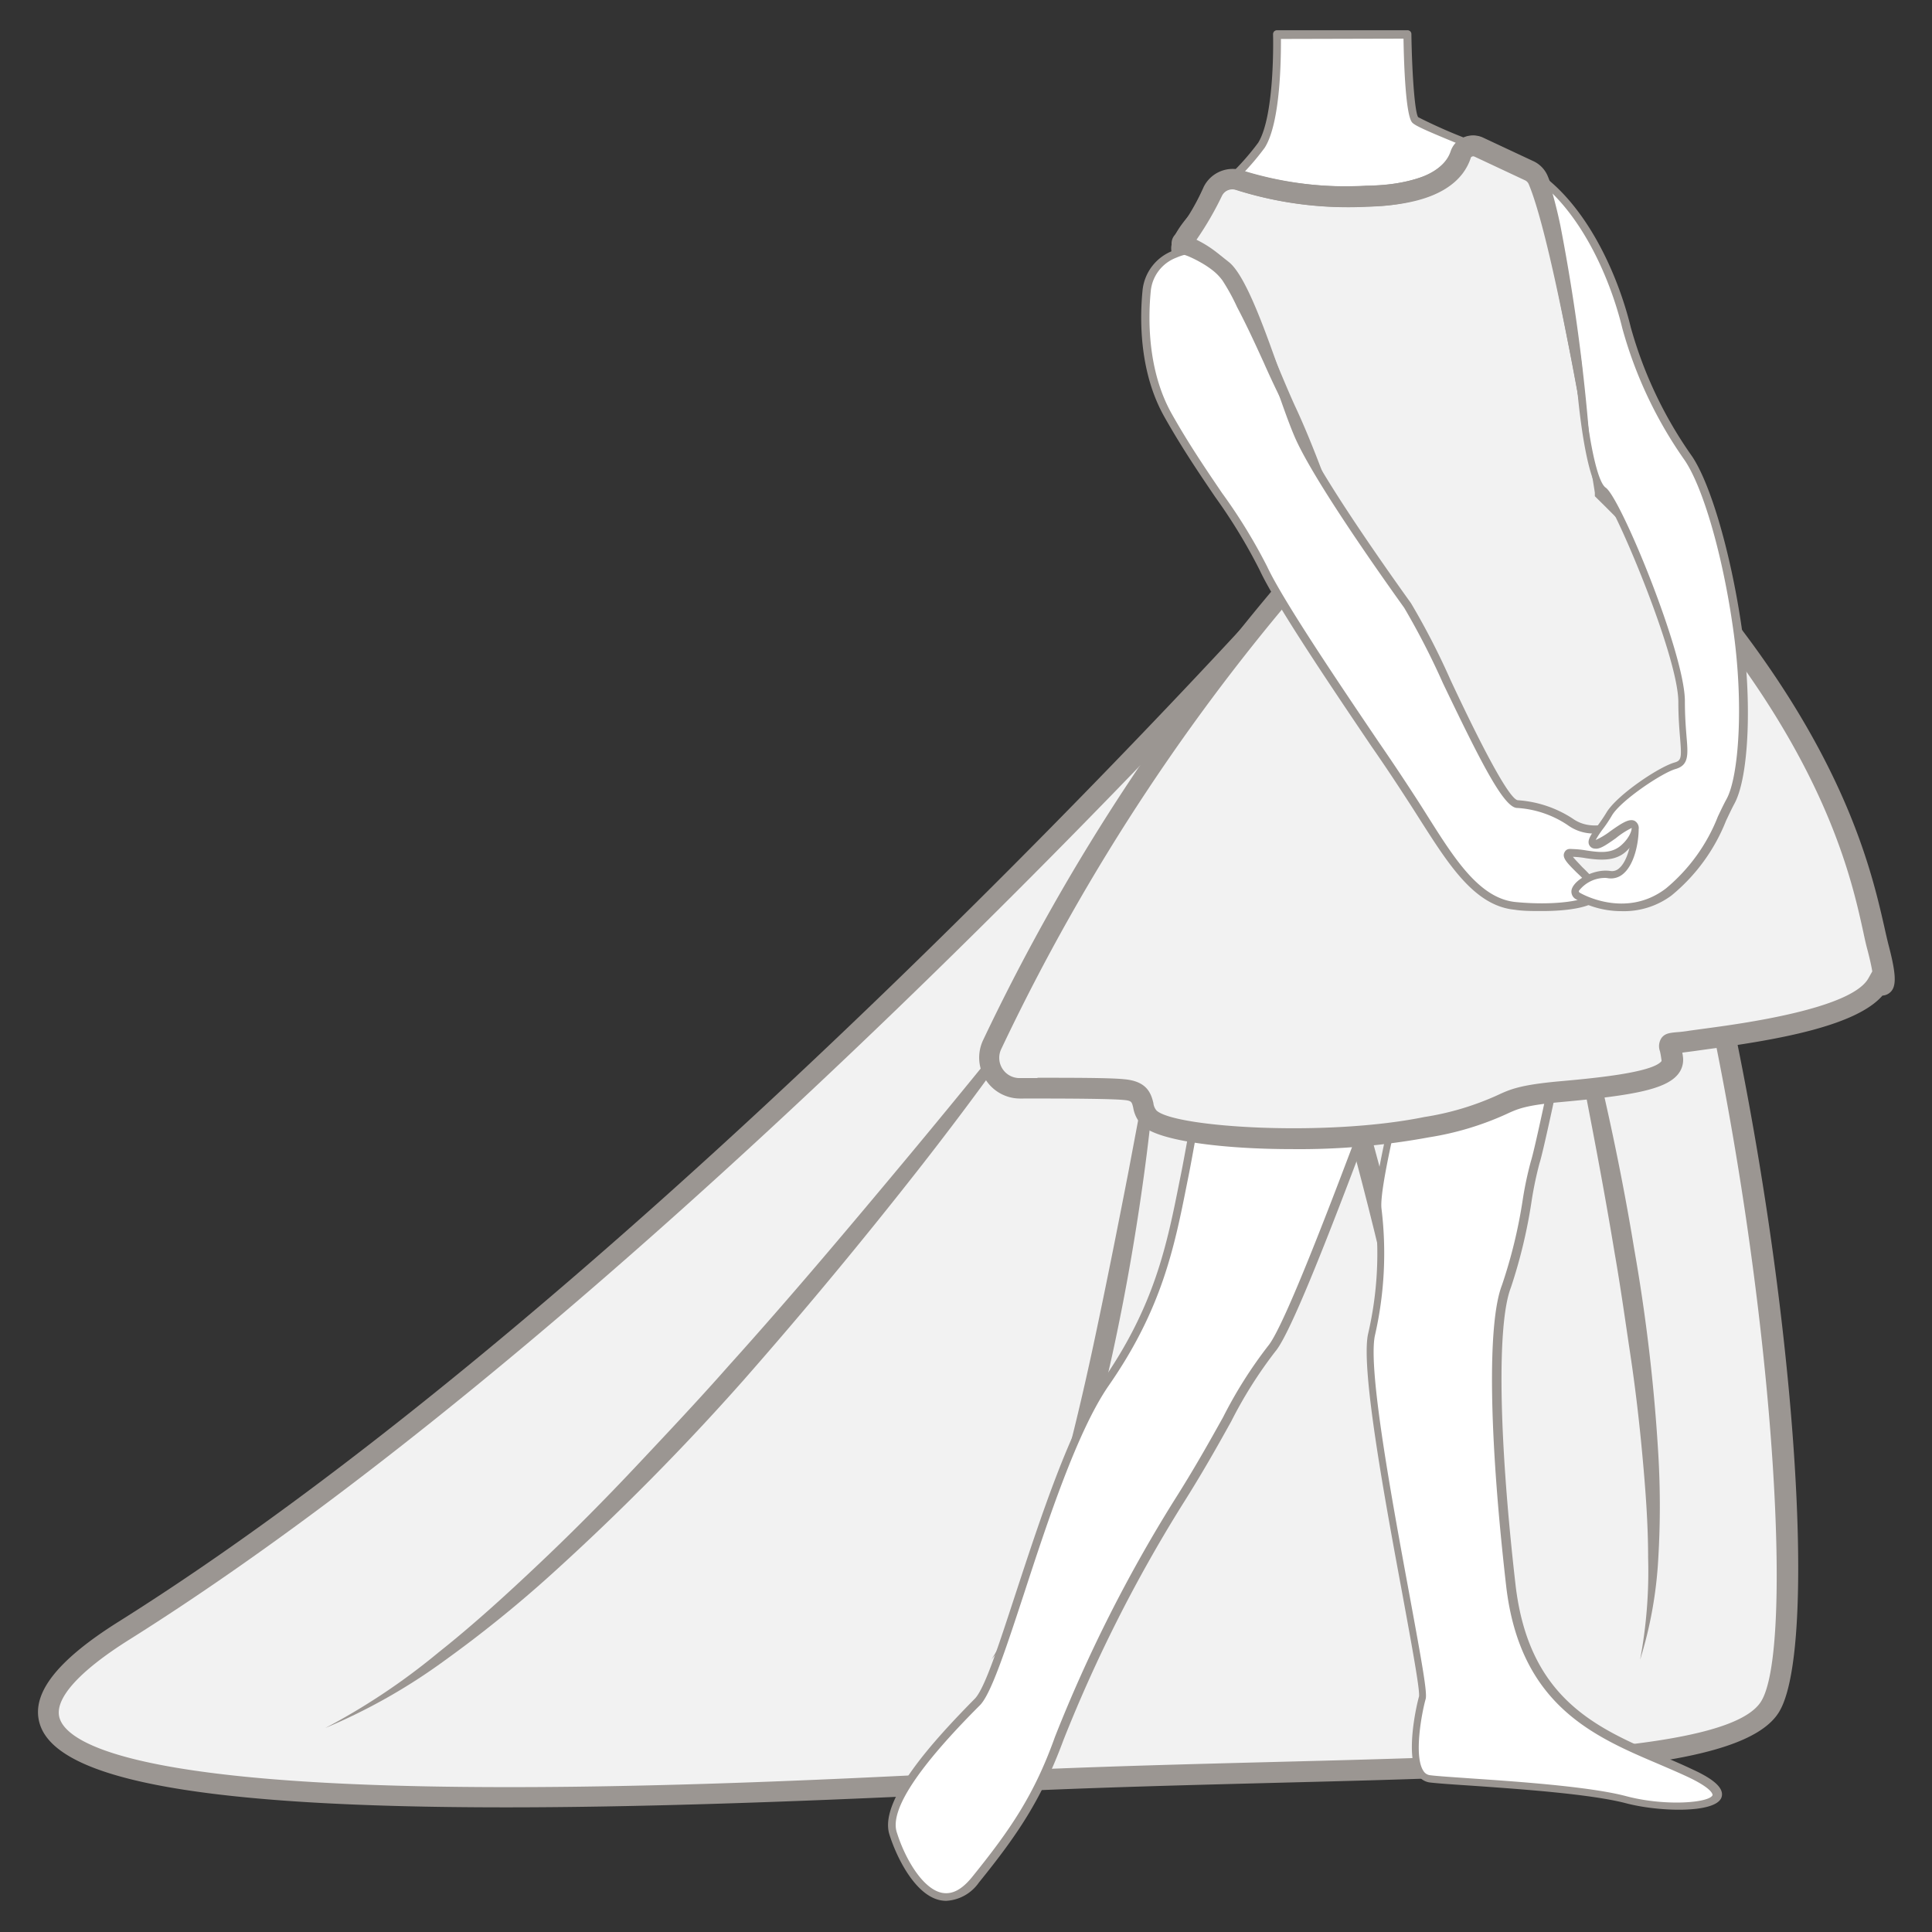 <svg id="图层_1" data-name="图层 1" xmlns="http://www.w3.org/2000/svg" viewBox="0 0 186 186"><rect x="0" y="0" width="186" height="186" fill="#333333" stroke="none"/><defs><style>.cls-1{fill:#f2f2f2;}.cls-2{fill:#9b9692;}.cls-3{fill:#fff;}</style></defs><path class="cls-1" d="M124,57.06S63.5,124.6,11.94,157c-34.67,21.78,64.66,15.4,84.58,14.49,37.28-1.7,69.84-.26,73.93-7.24,5.11-8.74-2.13-79-19.39-110.79C145.94,44,124,57.06,124,57.06Z"/><path class="cls-2" d="M48.72,174c-29,0-43.18-2.6-44.88-8-.91-2.87,1.57-6.1,7.57-9.87C62.25,124.2,122.66,57.07,123.26,56.4l.23-.19c.63-.38,15.46-9.1,23.86-6.79A7.2,7.2,0,0,1,151.94,53c17.21,31.66,25,102.2,19.37,111.76-3.36,5.73-22.17,6.21-48.2,6.87-8.5.22-17.29.44-26.55.87l-4.74.23C74.88,173.55,60.56,174,48.72,174ZM124.64,57.84c-2.89,3.21-62.1,68.53-112.17,100-4.91,3.08-7.3,5.77-6.73,7.58.69,2.2,6.21,6,35.35,6.56,18.5.36,39.4-.69,50.63-1.26l4.75-.23c9.28-.43,18.08-.65,26.59-.87,23.47-.6,43.74-1.11,46.53-5.89,4.7-8-2-77.76-19.41-109.8a5.11,5.11,0,0,0-3.36-2.57C139.61,49.36,126.1,57,124.64,57.84Z"/><path class="cls-2" d="M103.85,91.18q-7.27,11-15.39,21.36T71.63,132.82a237.81,237.81,0,0,1-18.55,18.75,118.75,118.75,0,0,1-10.28,8.3,56.56,56.56,0,0,1-11.48,6.49,63.37,63.37,0,0,0,10.89-7.27c3.42-2.71,6.64-5.66,9.81-8.66s6.25-6.11,9.24-9.29,6-6.37,8.89-9.65C76,125,81.64,118.3,87.25,111.57S98.38,98,103.85,91.18Z"/><path class="cls-2" d="M111.65,96.84c-.25,5.46-.78,10.91-1.52,16.32s-1.67,10.81-2.81,16.17A141.42,141.42,0,0,1,103,145.19a68.93,68.93,0,0,1-3.11,7.63,31.54,31.54,0,0,1-4.43,6.93A36.74,36.74,0,0,0,99,152.44c1-2.53,1.77-5.12,2.52-7.72,1.49-5.22,2.74-10.5,3.87-15.81s2.19-10.65,3.23-16Z"/><path class="cls-2" d="M139.47,164.24l-1.92-.5c4.23-16.31-10.11-63.13-10.25-63.61l1.9-.58C129.8,101.49,143.85,147.39,139.47,164.24Z"/><path class="cls-2" d="M147.85,81.73c2.1,6.28,3.91,12.65,5.48,19.07s2.93,12.91,4,19.44A172.2,172.2,0,0,1,159.65,140a85,85,0,0,1,0,10,39.84,39.84,0,0,1-1.75,9.78,46.18,46.18,0,0,0,.77-9.81c0-3.28-.25-6.56-.55-9.83s-.68-6.53-1.17-9.79-.94-6.51-1.51-9.75c-1.07-6.49-2.33-13-3.6-19.43Z"/><path class="cls-3" d="M122.94,3.37s.21,7.89-1.49,10.66-7.89,7-8.31,9.8,11.5,21.94,11.29,26.42S115.37,106.6,114.1,113s-2.35,12.57-7.67,20.24-10,28.33-12.36,30.68-9.16,9.16-8.1,12.57,4.26,9,7.89,4.47A43.64,43.64,0,0,0,102,167.32a140.12,140.12,0,0,1,11.41-22.6c4.57-7.23,6.49-11.92,9-14.9S135.23,97.51,137.23,93s-5,19.78-4.6,23.4a34.83,34.83,0,0,1-.64,12.14c-1.06,5.33,5.33,33.45,4.9,34.94s-1.58,7.47.7,7.79,14,.73,18.9,2,13,.64,6.18-2.55-15.76-5.12-17.26-18.11-1.91-24.93-.42-28.77,2.13-10,2.77-11.93S153.08,87,153.08,87s.68-37.11.45-40.08S149.89,18,147.76,16.69s-10.87-4.47-11.51-5.11-.74-8.21-.74-8.21Z"/><path class="cls-2" d="M91.09,183a3.17,3.17,0,0,1-.53-.05c-2.48-.47-4.28-4.22-4.94-6.36-1-3.25,4.18-8.94,8.18-13,1-.94,2.4-5.36,4.08-10.48,2.3-7,5.16-15.71,8.24-20.14,5.06-7.29,6.22-13.13,7.45-19.31l.16-.79c1.32-6.59,10.12-58.37,10.33-62.69.1-2.31-3.33-9-6.35-15-3.2-6.26-5.15-10.17-4.94-11.5.27-1.76,2.56-3.95,4.77-6.06a24.41,24.41,0,0,0,3.59-3.88c1.63-2.64,1.44-10.37,1.43-10.45a.4.4,0,0,1,.11-.27.39.39,0,0,1,.27-.11h12.57a.37.37,0,0,1,.37.37c.05,3.55.31,7.49.65,8a49.79,49.79,0,0,0,4.93,2.17A70.58,70.58,0,0,1,148,16.37c2.46,1.47,5.84,29.07,6,30.52.23,3-.42,38.6-.44,40.11-.2,1-4.71,23.12-5.35,25a35.14,35.14,0,0,0-.75,3.58,49.4,49.4,0,0,1-2,8.37c-1.35,3.47-1.18,14.42.44,28.58,1.27,11.06,7.86,13.86,14.23,16.58,1,.41,1.91.81,2.82,1.24,2.19,1,3.07,1.88,2.78,2.7-.56,1.54-6,1.4-9.21.55-3.46-.9-10.34-1.37-14.9-1.69-1.84-.12-3.29-.22-4-.31a1.63,1.63,0,0,1-1.14-.75c-1.16-1.78-.19-6.38.13-7.51.12-.55-.72-5.08-1.6-9.88-1.69-9.12-4-21.6-3.31-25a34.11,34.11,0,0,0,.64-12c-.24-2,1.72-10.08,3.3-16.53.39-1.56.77-3.15,1.08-4.45-.77,2-1.84,4.84-3,8-3.87,10.37-9.16,24.56-10.94,26.63a42,42,0,0,0-4.25,6.74c-1.29,2.32-2.76,4.95-4.77,8.12a141,141,0,0,0-11.37,22.53c-2.11,5.71-4.4,9.11-8.15,13.74A4.1,4.1,0,0,1,91.09,183ZM123.32,3.75c0,1.64,0,8-1.56,10.47a24.71,24.71,0,0,1-3.7,4c-2,1.93-4.32,4.12-4.55,5.63-.18,1.16,2.38,6.19,4.86,11.05,3.22,6.31,6.55,12.83,6.43,15.33-.22,4.68-9.12,56.71-10.34,62.8l-.16.8c-1.24,6.25-2.42,12.17-7.57,19.58-3,4.34-5.86,13-8.14,20-1.78,5.42-3.19,9.71-4.26,10.77-6,6-8.66,10.08-8,12.2.8,2.57,2.51,5.49,4.37,5.85,1,.18,1.91-.33,2.87-1.5,3.69-4.57,6-7.92,8-13.53A139.84,139.84,0,0,1,113,144.52c2-3.15,3.46-5.77,4.75-8.08a42.57,42.57,0,0,1,4.33-6.86c1.69-2,7.18-16.68,10.81-26.41,1.85-5,3.31-8.87,4-10.32.2-.46.4-.89.79-.76s.52.18-1.39,8c-1.48,6.06-3.51,14.35-3.29,16.26a35.45,35.45,0,0,1-.64,12.26c-.66,3.29,1.63,15.7,3.3,24.75,1.29,7,1.76,9.64,1.59,10.22-.38,1.35-1.15,5.48-.22,6.9a.86.86,0,0,0,.61.42c.65.09,2.09.18,3.91.31,4.58.31,11.51.79,15,1.71,3.76,1,8,.65,8.32-.09,0,0,.17-.56-2.4-1.77-.9-.42-1.84-.82-2.79-1.23-6.26-2.66-13.36-5.69-14.68-17.17-1.66-14.49-1.81-25.31-.4-28.94a48,48,0,0,0,2-8.23,34,34,0,0,1,.78-3.68c.63-1.88,5.27-24.66,5.32-24.89s.66-37.06.43-40c-.38-5-3.82-28.88-5.58-29.94a68.31,68.31,0,0,0-6.4-2.82c-3.35-1.38-4.85-2-5.18-2.35-.64-.64-.81-5.61-.85-8.09Z"/><path class="cls-1" d="M119.36,17.35a2.11,2.11,0,0,0-2.59,1.07,22.84,22.84,0,0,1-3,4.85.24.24,0,0,0,.13.4,7.28,7.28,0,0,1,2.93,1.65c2.17,1.81,4.78,9.48,7,14.17a90,90,0,0,1,4.54,12,200.77,200.77,0,0,0-32.87,49.05,2.94,2.94,0,0,0,2.66,4.21c3.69,0,8.48,0,10,.13,2.56.22,1.45,1.77,2.56,2.77,2.23,2,17.25,2.77,26.63.86s5.75-2.77,12.78-3.41,11.08-1.28,10.87-3.2-.86-1.28,1.91-1.7,15.77-1.71,17.9-5.54c0,0,1.28,1.39,0-3.46s-3-21-26.31-43.95c0,0-3.85-23.78-6.42-29.93a1.76,1.76,0,0,0-.88-.92l-4.83-2.26a1.26,1.26,0,0,0-1.74.7c-.49,1.51-2.24,3.69-8.18,4C125.54,19.14,121.63,18.14,119.36,17.35Z"/><path class="cls-2" d="M124.42,110.63c-6.69,0-12.82-.79-14.4-2.23a3.15,3.15,0,0,1-.92-1.75c-.14-.6-.16-.69-1-.76-1.16-.1-4.59-.14-9.9-.13h0a3.94,3.94,0,0,1-3.55-5.63,201.22,201.22,0,0,1,32-48.08l.71-.79a104.06,104.06,0,0,0-4.36-11.35c-.67-1.41-1.35-3-2.07-4.77-1.56-3.72-3.32-7.94-4.66-9.06a6.3,6.3,0,0,0-2.51-1.44,1.23,1.23,0,0,1-.63-2.05A21.45,21.45,0,0,0,115.88,18a3.12,3.12,0,0,1,3.81-1.57h0a34,34,0,0,0,12.68,1.42c4.06-.19,6.65-1.36,7.29-3.29a2.18,2.18,0,0,1,1.22-1.32,2.28,2.28,0,0,1,1.88,0l4.83,2.26A2.75,2.75,0,0,1,149,16.94c2.45,5.87,5.94,26.85,6.43,29.84,21.13,20.83,24.51,36,26,42.54.14.64.27,1.19.38,1.63.82,3.12.81,4.27-.08,4.76a1.29,1.29,0,0,1-.5.14c-2.52,2.89-9.86,4.23-16.84,5.16l-1.28.18-1.15.15a4.52,4.52,0,0,1,.07.46,2.19,2.19,0,0,1-.49,1.63c-1.23,1.51-4.62,2.06-11.28,2.67-3.41.31-4.14.65-5.24,1.16a28.68,28.68,0,0,1-7.43,2.23A68.72,68.72,0,0,1,124.42,110.63Zm-24.54-6.87c3.37,0,7,0,8.33.14,2.15.18,2.59,1.28,2.83,2.29a1.31,1.31,0,0,0,.31.73c1.8,1.63,16.35,2.54,25.77.62a27.05,27.05,0,0,0,7-2.08c1.25-.58,2.16-1,5.91-1.35,3.15-.28,9-.81,9.92-1.94a.21.21,0,0,0,0-.15,7.6,7.6,0,0,0-.14-.81,1.43,1.43,0,0,1,.14-1.27c.33-.46.82-.5,1.39-.56a13.69,13.69,0,0,0,1.36-.16l1.32-.18c3.52-.47,14.21-1.89,15.86-4.86l.37-.66c-.07-.44-.21-1.1-.46-2.06-.13-.47-.25-1-.4-1.71C178,83.39,174.69,68.51,153.77,48l-.23-.23,0-.32c0-.24-3.86-23.74-6.36-29.71a.72.72,0,0,0-.38-.39l-4.84-2.27a.28.28,0,0,0-.25,0,.17.17,0,0,0-.11.11c-.65,2-2.75,4.36-9.09,4.66A35.89,35.89,0,0,1,119,18.29a1.11,1.11,0,0,0-1.36.57,31,31,0,0,1-2.45,4.22,10.77,10.77,0,0,1,2.25,1.47c1.71,1.43,3.41,5.51,5.22,9.83.71,1.7,1.38,3.31,2,4.68,2,4.23,4.63,11.62,4.63,12.44,0,.44,0,.49-1.3,1.88A199.51,199.51,0,0,0,96.39,101a1.95,1.95,0,0,0,1.75,2.79h1.74ZM114.11,22.7Z"/><path class="cls-3" d="M113.11,24.46A4.24,4.24,0,0,0,110.42,28c-.29,2.89-.3,7.83,2.08,12,3.62,6.39,7.11,10.34,9.14,14.7s11,17.15,14.19,22,5.75,10,10,10.44,8.86-.21,7.73-1.81-3.68-3.3-2.19-3.3,3.41.85,4.9-.43,1.7-3.31,0-2.51a5,5,0,0,1-5.11,0,10.47,10.47,0,0,0-5.12-1.7c-1.91-.21-8.52-16.3-10.54-19.12S126.67,45.88,125,41.83s-4.65-14.49-6.91-16.3C116.27,24.1,115.5,23.54,113.11,24.46Z"/><path class="cls-2" d="M148.45,87.71c-.94,0-1.86,0-2.65-.13-3.83-.38-6.32-4.33-9-8.52-.44-.69-.88-1.39-1.34-2.09-.82-1.27-2-3.07-3.42-5.11-3.91-5.79-9.26-13.72-10.78-17a52.71,52.71,0,0,0-4.26-7c-1.49-2.2-3.18-4.68-4.88-7.69-2.48-4.37-2.39-9.55-2.12-12.25A4.57,4.57,0,0,1,113,24.11c2.54-1,3.46-.36,5.32,1.13,1.66,1.34,3.55,6.75,5.22,11.53.66,1.91,1.29,3.72,1.8,4.91,1.59,3.8,7.87,12.73,10.5,16.39a70.53,70.53,0,0,1,3.8,7.38c2,4.28,5.49,11.46,6.48,11.59a11,11,0,0,1,5.29,1.77c1.65,1.18,3.68.52,4.74,0s1.44,0,1.58.16c.44.68-.1,2-1.18,3s-2.62.83-3.88.65a8.18,8.18,0,0,0-1.24-.13c.19.25.6.66.91,1a14.18,14.18,0,0,1,1.57,1.73,1,1,0,0,1,.11,1.17C153.39,87.38,150.87,87.71,148.45,87.71ZM115.06,24.38a5.15,5.15,0,0,0-1.82.43h0A3.83,3.83,0,0,0,110.79,28c-.26,2.61-.34,7.62,2,11.81,1.69,3,3.37,5.45,4.85,7.64A52.18,52.18,0,0,1,122,54.56c1.5,3.21,6.83,11.11,10.73,16.88,1.38,2,2.6,3.85,3.43,5.13.46.7.9,1.4,1.34,2.1,2.53,4,4.93,7.82,8.4,8.17,3.87.38,7-.15,7.46-.86,0,0,.08-.15-.07-.37A14,14,0,0,0,151.79,84c-.87-.87-1.4-1.39-1.2-1.88s.63-.38.79-.38a9.65,9.65,0,0,1,1.37.14c1.15.17,2.34.34,3.29-.47s1.19-1.75,1-2c0-.06-.24-.08-.63.1-2.09,1-4,1-5.49-.08A9.81,9.81,0,0,0,146,77.78c-1.3-.14-3.54-4.63-7.08-12a72.46,72.46,0,0,0-3.73-7.26c-3.28-4.58-9-12.81-10.58-16.54-.52-1.22-1.15-3-1.82-4.95-1.55-4.45-3.48-10-5-11.2C116.69,24.91,116,24.38,115.06,24.38Zm-2,.08h0Z"/><path class="cls-3" d="M147.76,16.69s4,15.11,4.3,19.11,1.13,10.61,2.41,11.46S161.93,63,161.93,67.5s.85,5.75-.64,6.18-5.41,3.09-6.33,4.63-2.28,2.82-1.39,2.93,3.94-3.15,3.91-1.42-.74,4.61-2.52,4.35-4.11,1.44-3.05,2.08a8.05,8.05,0,0,0,8.74-.42c3.62-2.77,4.68-6.4,6-8.74s1.71-9.59.64-16.83-3-13.64-4.69-16.19a41,41,0,0,1-6-12.57C155.32,26.17,152.34,19.78,147.76,16.69Z"/><path class="cls-2" d="M156.11,87.72a8.92,8.92,0,0,1-4.39-1.15.83.83,0,0,1-.39-1c.33-.94,2.19-1.94,3.69-1.72a1,1,0,0,0,.86-.26c.78-.66,1.2-2.37,1.23-3.72a.44.44,0,0,0,0-.17,7.79,7.79,0,0,0-1.55,1c-.94.66-1.53,1.07-2,1a.63.63,0,0,1-.57-.37c-.2-.44.18-1,.79-1.8.29-.4.61-.85.89-1.32,1-1.66,5-4.36,6.54-4.8.67-.19.69-.47.54-2.33-.07-.84-.17-2-.17-3.49,0-4.49-6.29-19.26-7.29-19.93-1.79-1.19-2.5-10.66-2.57-11.74-.27-3.92-4.25-18.89-4.29-19a.38.38,0,0,1,.14-.41.39.39,0,0,1,.43,0c4.74,3.2,7.75,9.86,9,15a40.12,40.12,0,0,0,5.92,12.45c1.79,2.7,3.7,9.26,4.74,16.34s.73,14.48-.68,17.07c-.27.5-.53,1.06-.81,1.65a17.75,17.75,0,0,1-5.26,7.2A7.68,7.68,0,0,1,156.11,87.72Zm-1.54-3.2A3.18,3.18,0,0,0,152,85.77c0,.07,0,.1.07.16s4.41,2.59,8.32-.4a17.09,17.09,0,0,0,5-6.93c.29-.61.56-1.18.84-1.69,1.15-2.11,1.7-9.06.59-16.6-1-7-2.88-13.42-4.63-16a40.89,40.89,0,0,1-6-12.69c-1.14-4.71-3.77-10.7-7.85-14,.91,3.49,3.81,14.73,4,18.16.35,5,1.28,10.53,2.25,11.17,1.44,1,7.62,16,7.62,20.55,0,1.46.09,2.55.16,3.43.15,1.77.22,2.74-1.07,3.11s-5.23,3-6.11,4.46c-.29.5-.63,1-.92,1.37a9.64,9.64,0,0,0-.65,1,7,7,0,0,0,1.4-.84c1.12-.79,1.83-1.26,2.36-1a.8.8,0,0,1,.38.81c0,1.14-.35,3.32-1.48,4.28a1.8,1.8,0,0,1-1.46.43A1.94,1.94,0,0,0,154.57,84.52Z"/><path class="cls-2" d="M153.25,45.52c-.71-3.94-1.36-7.88-2.14-11.8S149.6,25.87,148.63,22c-.25-1-.52-1.9-.82-2.83-.13-.47-.32-.89-.48-1.34a1,1,0,0,0-.22-.42.84.84,0,0,0-.3-.22L144.09,16l-1.37-.62-.68-.31-.17-.07h-.11c-.15,0-.21.06-.26.21a5.25,5.25,0,0,1-.9,1.6,7.27,7.27,0,0,1-2.81,2,18.05,18.05,0,0,1-6.23,1.08,35.37,35.37,0,0,1-12.18-1.5l-.35-.12-.2-.05a1.19,1.19,0,0,0-.42,0,1.15,1.15,0,0,0-.7.44l-.12.18-.17.33-.35.68-.76,1.34a16.11,16.11,0,0,1-1.83,2.59s-.14.18,0,0a.6.6,0,0,0,0-.47.63.63,0,0,0-.31-.35c-.25-.09,0,0,0,0a6.68,6.68,0,0,1,.8.31,12.91,12.91,0,0,1,1.42.76,11.56,11.56,0,0,1,1.3.94,5.86,5.86,0,0,1,1.13,1.27,20.81,20.81,0,0,1,1.51,2.71c.86,1.85,1.59,3.72,2.33,5.58,1.41,3.74,3,7.41,4.62,11.05a88.39,88.39,0,0,1-5.6-10.64c-.83-1.82-1.66-3.63-2.58-5.37A20,20,0,0,0,117.69,27a5,5,0,0,0-.89-.93,9,9,0,0,0-1.16-.78,12,12,0,0,0-1.24-.62c-.21-.08-.43-.16-.61-.21a2.22,2.22,0,0,1-.32-.1,1.09,1.09,0,0,1-.48-1.46,1.77,1.77,0,0,1,.24-.32,13.8,13.8,0,0,0,1.56-2.34q.36-.63.69-1.29l.33-.66L116,18a3.4,3.4,0,0,1,.28-.45,3,3,0,0,1,2.84-1.21,2.31,2.31,0,0,1,.52.12l.37.11a33.63,33.63,0,0,0,11.52,1.3,16.2,16.2,0,0,0,5.55-.89,5.33,5.33,0,0,0,2.07-1.41,3.27,3.27,0,0,0,.57-1,2.16,2.16,0,0,1,2-1.49,2.14,2.14,0,0,1,1.17.27l.68.32,1.35.65,2.71,1.31a2.63,2.63,0,0,1,.87.69,2.67,2.67,0,0,1,.49.89c.16.5.37,1,.5,1.49.28,1,.52,2,.73,3A185.27,185.27,0,0,1,153.25,45.52Z"/></svg>